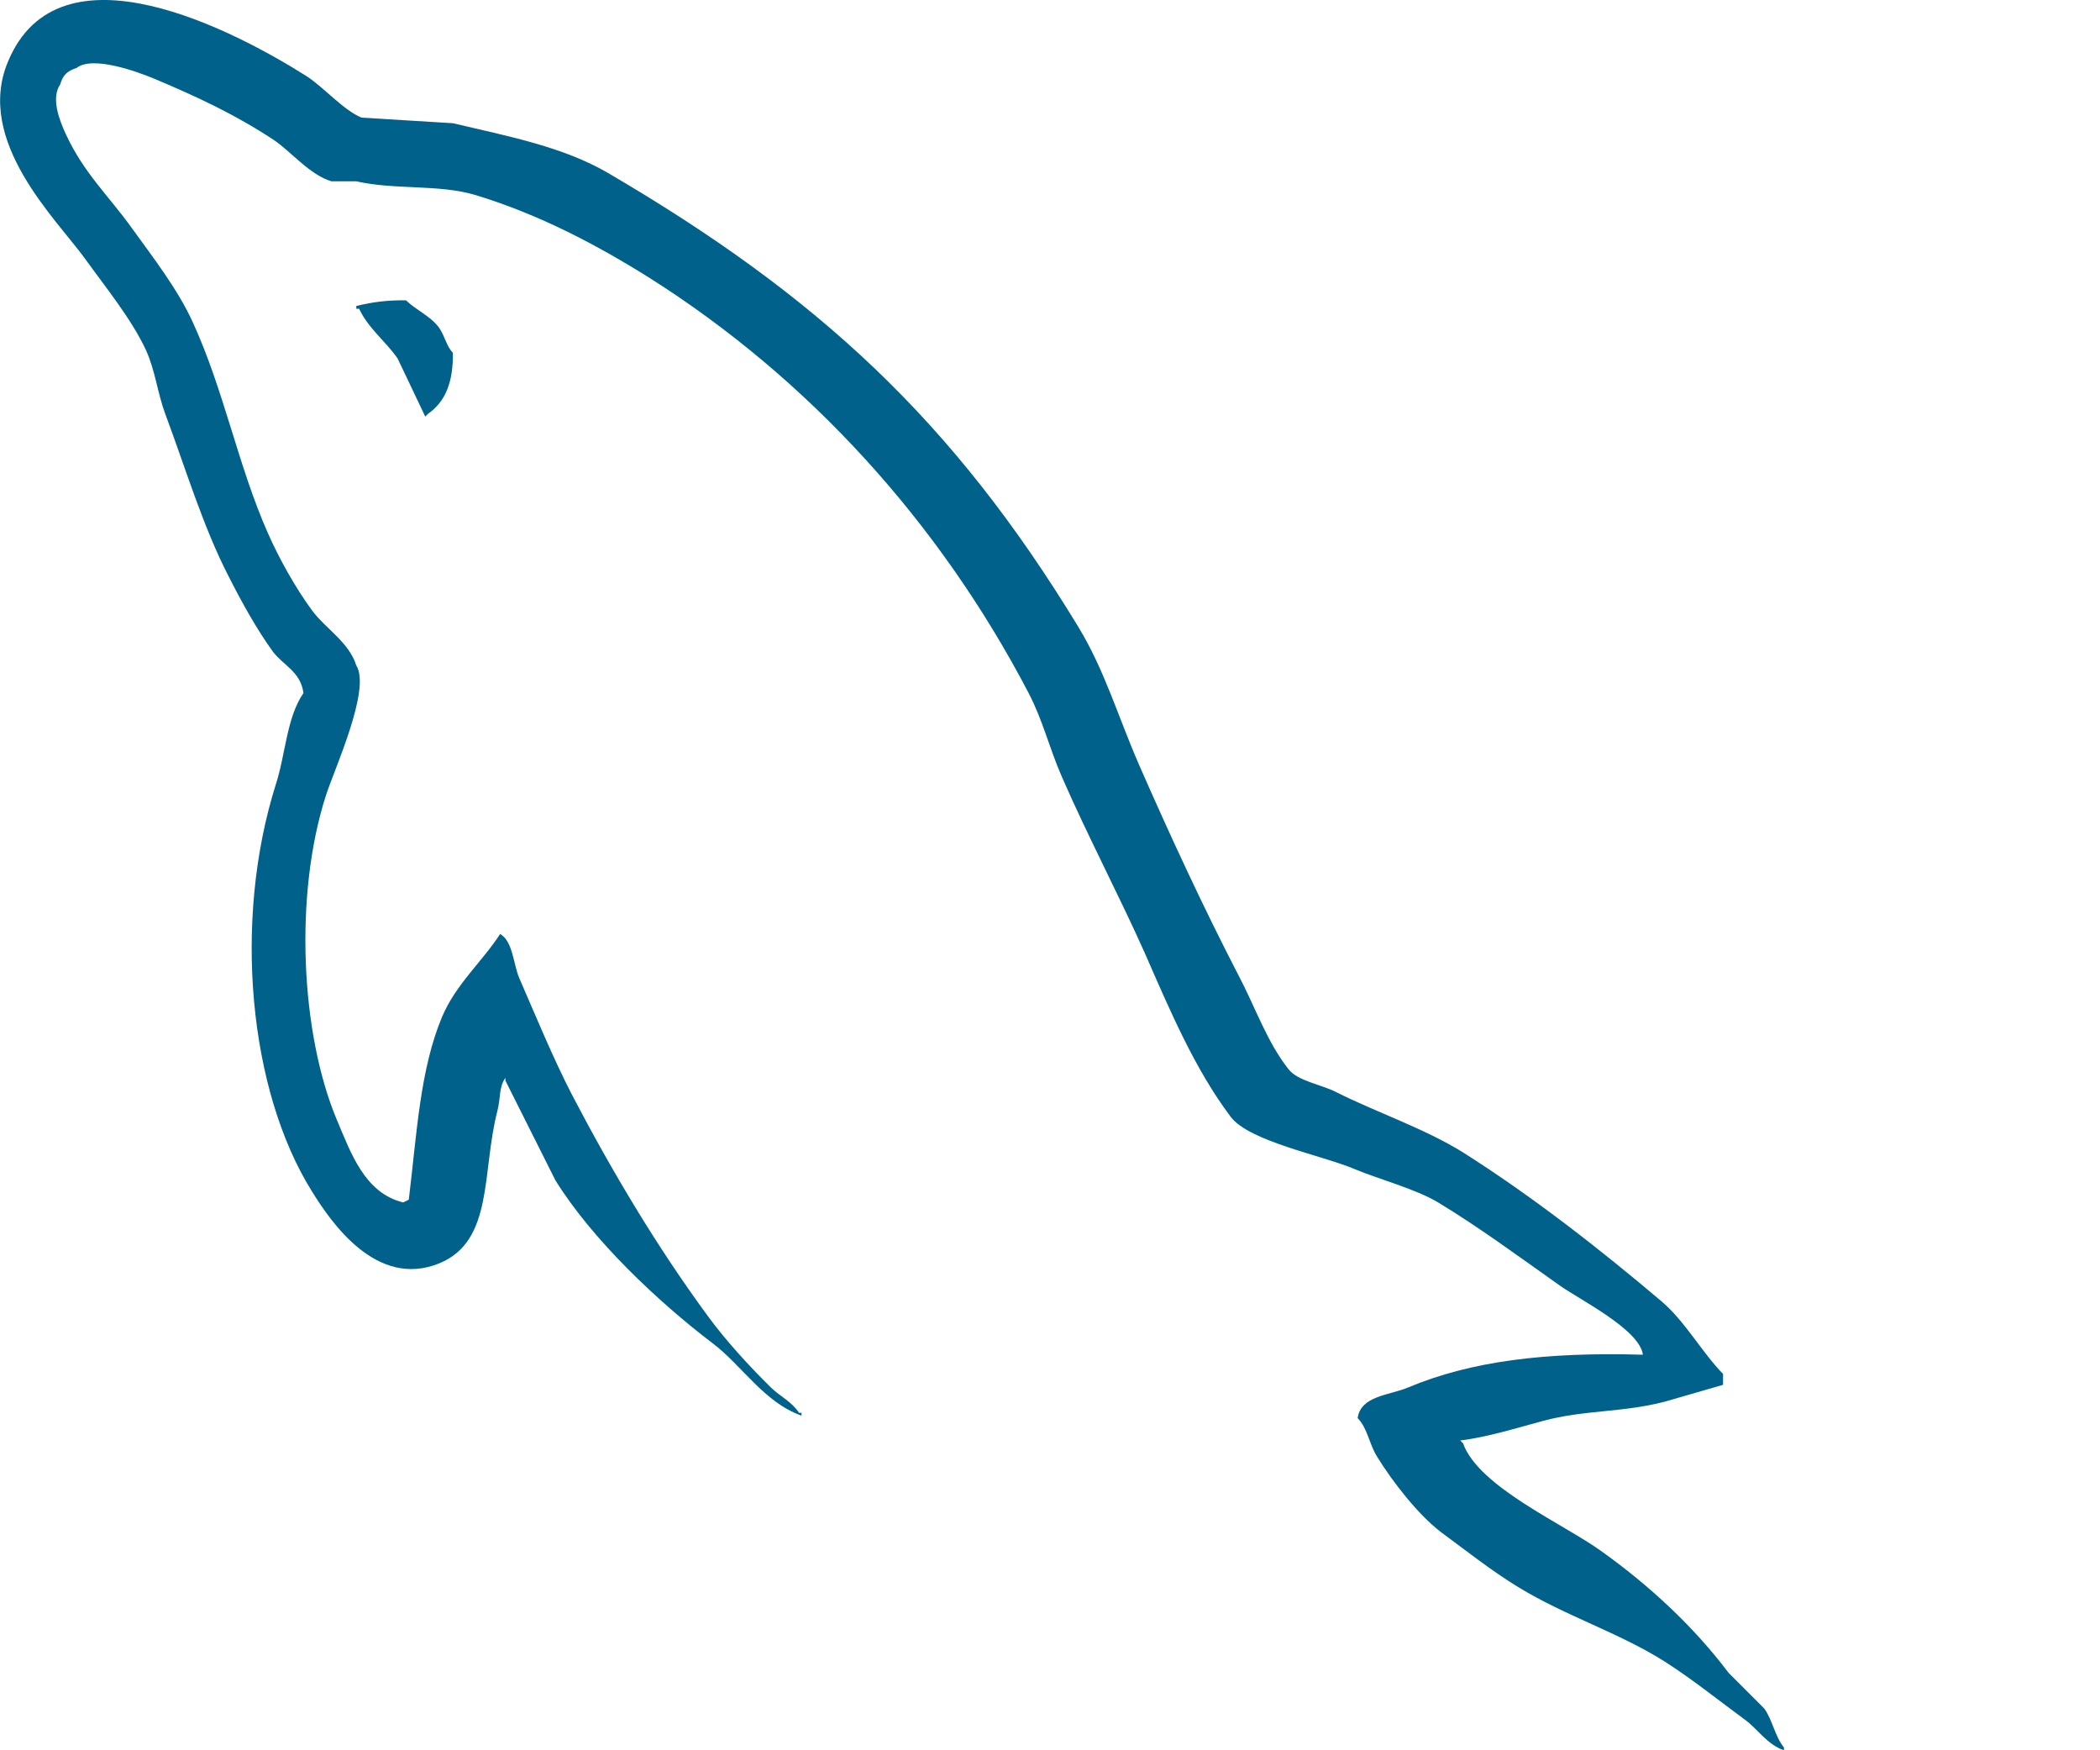 <svg width="6" height="5" viewBox="0 0 6 5" fill="none" xmlns="http://www.w3.org/2000/svg">
<path d="M4.694 3.87C4.416 3.862 4.203 3.888 4.022 3.964C3.97 3.986 3.888 3.987 3.879 4.051C3.908 4.081 3.912 4.126 3.935 4.162C3.978 4.232 4.051 4.326 4.116 4.376C4.188 4.429 4.261 4.487 4.338 4.534C4.474 4.617 4.626 4.664 4.757 4.747C4.834 4.796 4.911 4.858 4.986 4.913C5.023 4.94 5.048 4.983 5.097 5V4.992C5.071 4.96 5.065 4.915 5.041 4.881L4.939 4.779C4.838 4.645 4.711 4.528 4.575 4.431C4.467 4.353 4.225 4.248 4.18 4.123L4.172 4.115C4.248 4.106 4.338 4.078 4.409 4.059C4.528 4.027 4.634 4.036 4.757 4.004L4.923 3.956V3.925C4.861 3.861 4.816 3.777 4.749 3.719C4.572 3.569 4.379 3.418 4.18 3.292C4.069 3.223 3.933 3.178 3.816 3.119C3.777 3.099 3.708 3.088 3.682 3.055C3.62 2.977 3.587 2.878 3.539 2.787C3.44 2.596 3.343 2.387 3.255 2.186C3.195 2.049 3.156 1.914 3.081 1.791C2.722 1.2 2.335 0.844 1.737 0.494C1.61 0.42 1.456 0.39 1.294 0.352L1.033 0.336C0.98 0.314 0.925 0.249 0.875 0.217C0.677 0.092 0.168 -0.18 0.022 0.178C-0.071 0.404 0.16 0.625 0.243 0.739C0.301 0.82 0.375 0.91 0.417 1C0.444 1.06 0.449 1.119 0.472 1.182C0.53 1.337 0.58 1.505 0.654 1.648C0.691 1.721 0.733 1.797 0.78 1.862C0.81 1.901 0.859 1.919 0.867 1.98C0.819 2.049 0.816 2.155 0.788 2.241C0.665 2.631 0.711 3.115 0.891 3.403C0.946 3.492 1.076 3.682 1.255 3.609C1.411 3.545 1.376 3.348 1.421 3.174C1.431 3.135 1.425 3.106 1.444 3.079V3.087L1.587 3.372C1.692 3.541 1.879 3.718 2.037 3.838C2.119 3.9 2.184 4.007 2.29 4.044V4.036H2.283C2.262 4.004 2.23 3.99 2.203 3.964C2.142 3.904 2.073 3.829 2.022 3.759C1.878 3.563 1.75 3.349 1.634 3.127C1.579 3.02 1.531 2.903 1.484 2.795C1.466 2.753 1.466 2.69 1.429 2.668C1.378 2.747 1.302 2.812 1.263 2.905C1.2 3.055 1.191 3.238 1.168 3.427L1.152 3.435C1.042 3.408 1.003 3.295 0.962 3.198C0.859 2.952 0.84 2.556 0.931 2.273C0.954 2.2 1.061 1.969 1.018 1.901C0.997 1.834 0.929 1.795 0.891 1.743C0.844 1.679 0.797 1.595 0.765 1.522C0.68 1.33 0.64 1.115 0.551 0.921C0.509 0.828 0.437 0.735 0.377 0.652C0.312 0.561 0.239 0.494 0.188 0.383C0.17 0.344 0.145 0.281 0.172 0.241C0.18 0.214 0.192 0.203 0.219 0.194C0.265 0.158 0.393 0.205 0.441 0.225C0.567 0.278 0.673 0.328 0.781 0.399C0.832 0.433 0.884 0.499 0.947 0.518H1.018C1.129 0.543 1.254 0.526 1.358 0.557C1.542 0.613 1.706 0.7 1.856 0.794C2.311 1.082 2.684 1.492 2.939 1.98C2.98 2.059 2.997 2.134 3.033 2.217C3.106 2.385 3.198 2.559 3.271 2.723C3.343 2.887 3.413 3.053 3.516 3.19C3.569 3.261 3.777 3.3 3.871 3.34C3.938 3.368 4.046 3.397 4.109 3.435C4.228 3.507 4.344 3.593 4.456 3.672C4.512 3.712 4.685 3.798 4.694 3.87V3.87ZM1.16 0.858C1.102 0.857 1.061 0.864 1.018 0.874V0.882H1.026C1.053 0.939 1.102 0.975 1.136 1.024L1.215 1.19L1.223 1.182C1.272 1.148 1.295 1.093 1.294 1.008C1.275 0.988 1.272 0.962 1.255 0.937C1.232 0.904 1.189 0.886 1.16 0.858V0.858Z" fill="#00618A"/>
</svg>
